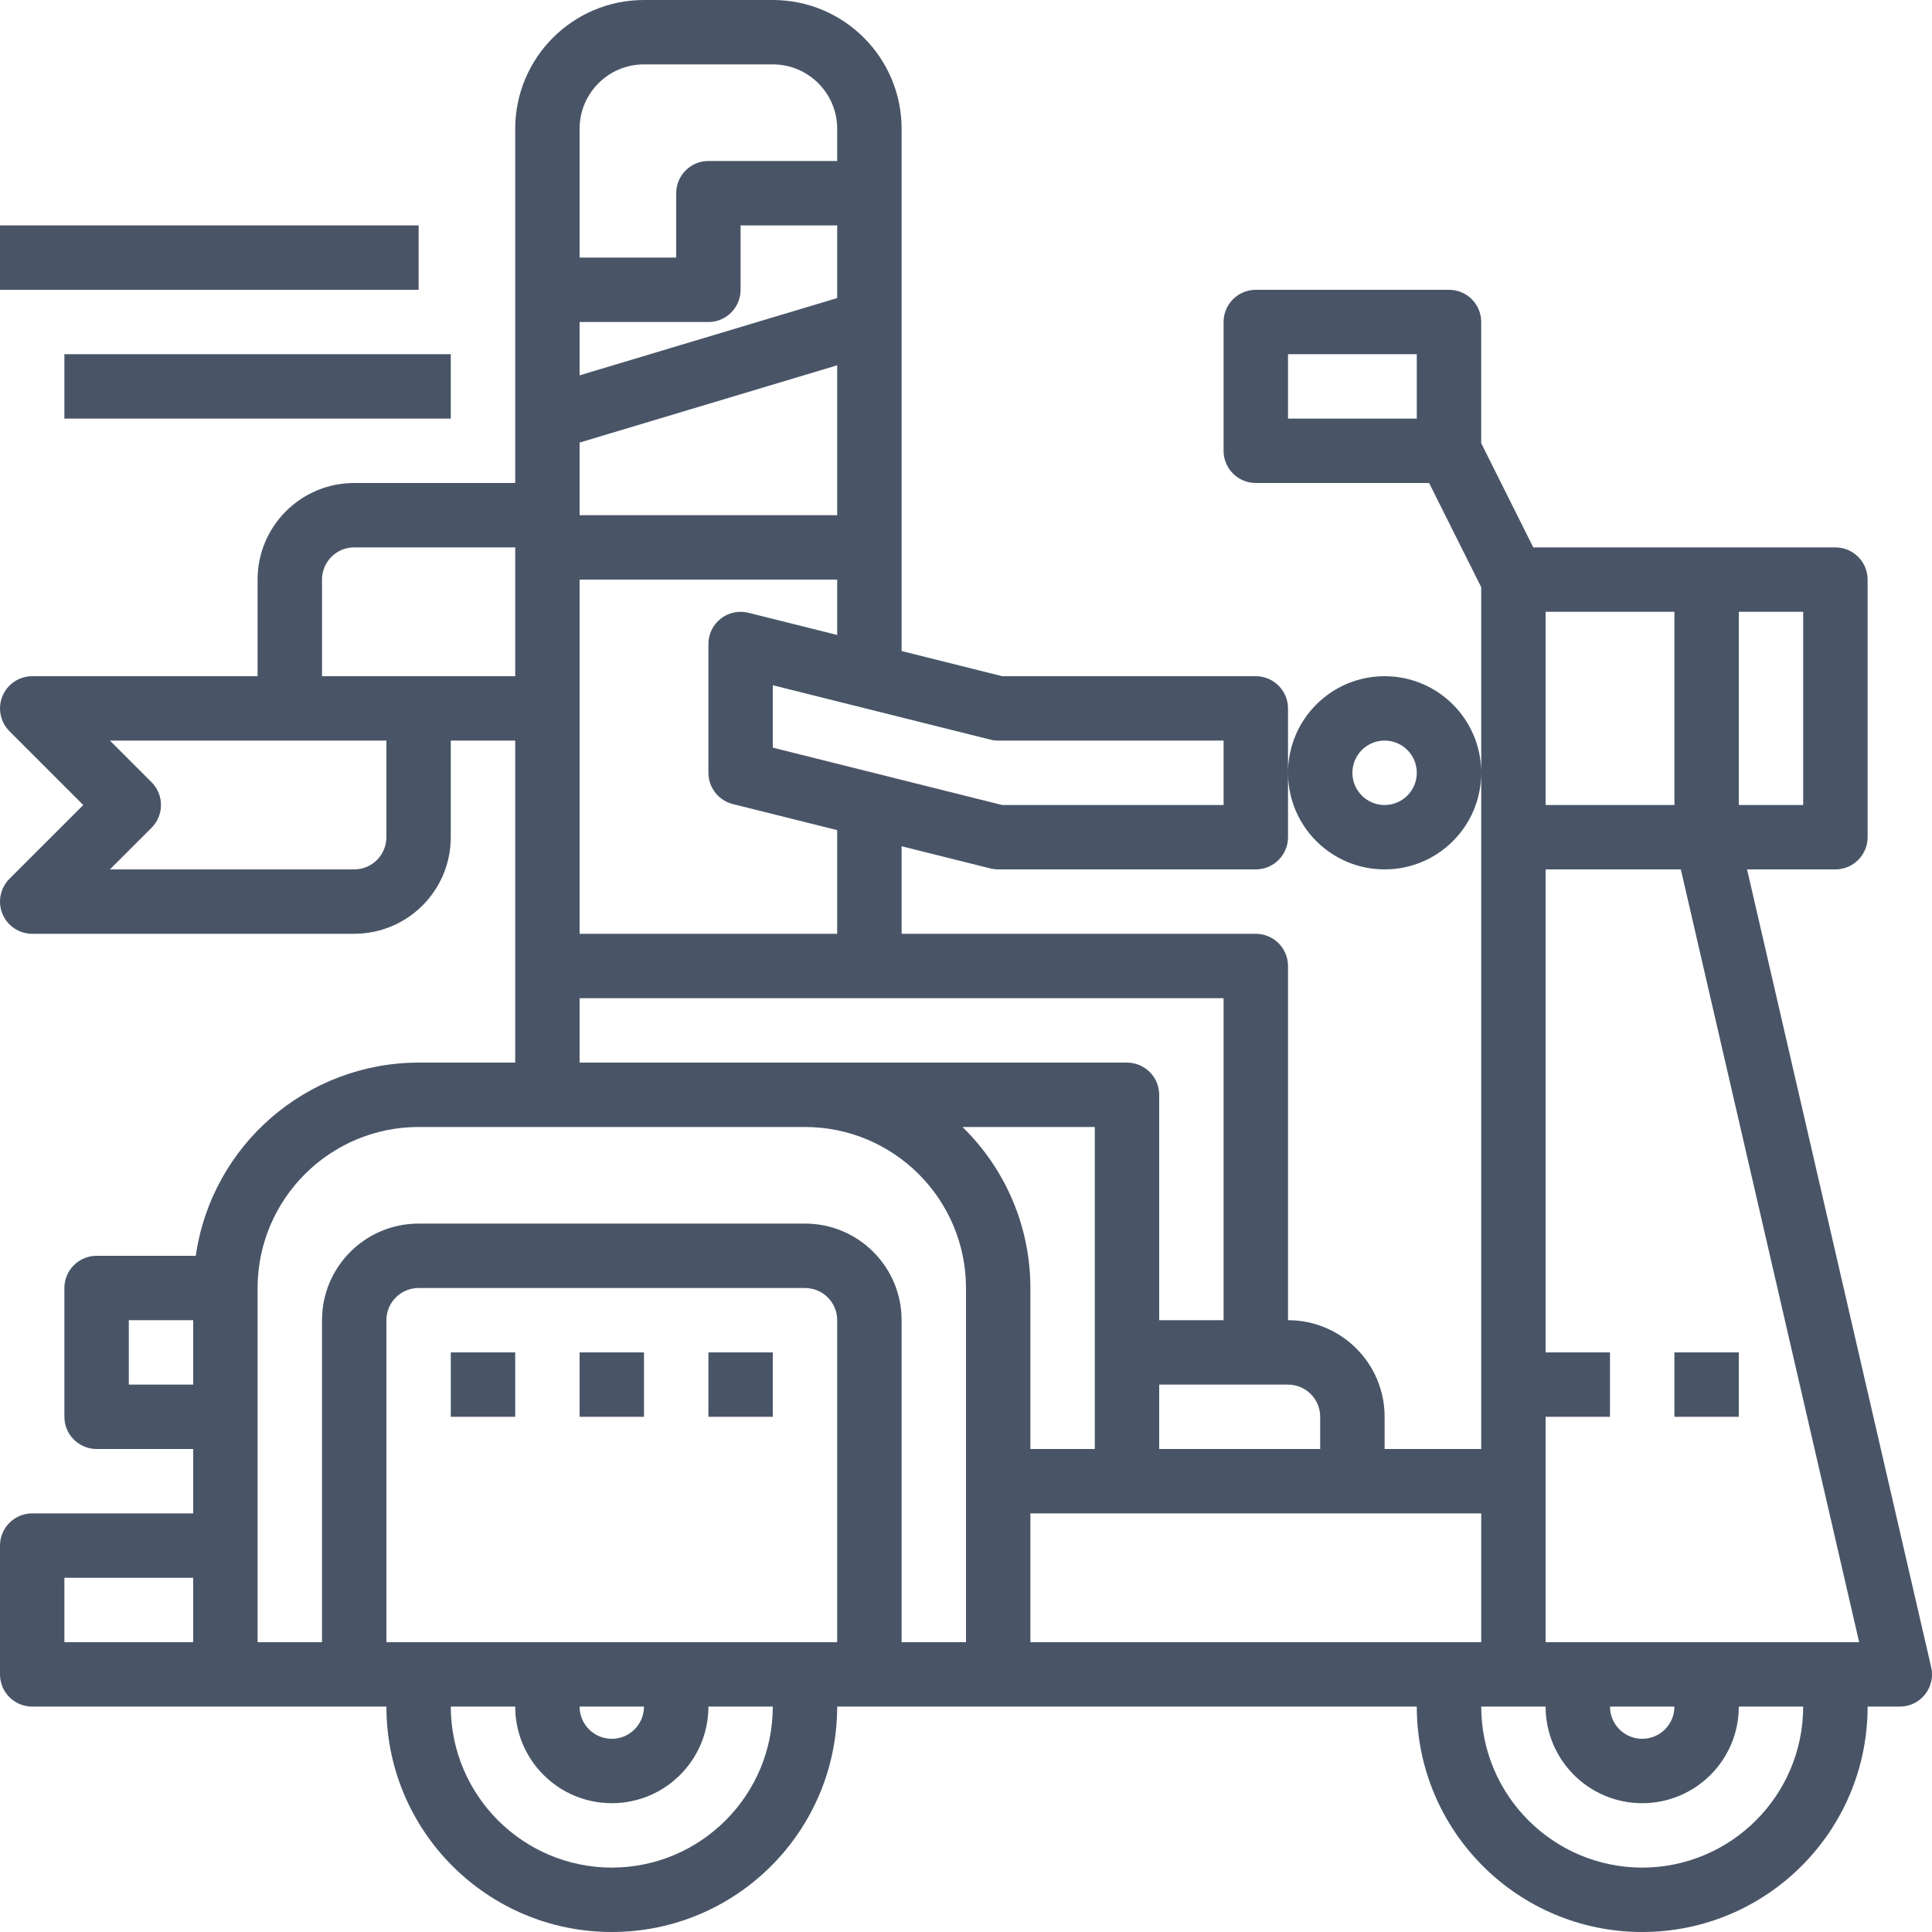 <svg width="40" height="40" viewBox="0 0 40 40" fill="none" xmlns="http://www.w3.org/2000/svg">
<path fill-rule="evenodd" clip-rule="evenodd" d="M38 18H36.171L39.983 34.517C40.029 34.715 39.982 34.923 39.855 35.082C39.729 35.241 39.537 35.334 39.333 35.333H38.667C38.667 37.911 36.577 40 34 40C31.423 40 29.333 37.911 29.333 35.333H17.333C17.333 37.911 15.244 40 12.667 40C10.089 40 8 37.911 8 35.333H0.667C0.298 35.333 0 35.035 0 34.667V32C0 31.632 0.298 31.333 0.667 31.333H4V30H2C1.632 30 1.333 29.701 1.333 29.333V26.667C1.333 26.299 1.632 26 2 26H4.053C4.384 23.706 6.349 22.003 8.667 22H10.667V15.333H9.333V17.333C9.333 18.438 8.438 19.333 7.333 19.333H0.667C0.397 19.333 0.154 19.171 0.051 18.922C-0.052 18.673 0.005 18.386 0.195 18.195L1.724 16.667L0.195 15.138C0.005 14.947 -0.052 14.661 0.051 14.412C0.154 14.162 0.397 14 0.667 14H5.333V12C5.333 10.895 6.229 10 7.333 10H10.667V2.667C10.667 1.194 11.861 0 13.333 0H16C17.473 0 18.667 1.194 18.667 2.667V13.479L20.749 14H26C26.368 14 26.667 14.299 26.667 14.667V15.987C26.674 14.889 27.566 14 28.667 14C29.771 14 30.667 14.895 30.667 16C30.667 17.105 29.771 18 28.667 18C27.566 18 26.674 17.111 26.667 16.013V17.333C26.667 17.701 26.368 18 26 18H20.667C20.612 18 20.558 17.993 20.505 17.98L18.667 17.521V19.333H26C26.368 19.333 26.667 19.632 26.667 20V27.333C27.771 27.333 28.667 28.229 28.667 29.333V30H30.667V12.157L29.588 10H26C25.632 10 25.333 9.702 25.333 9.333V6.667C25.333 6.298 25.632 6 26 6H30C30.368 6 30.667 6.298 30.667 6.667V9.176L31.745 11.333H38C38.368 11.333 38.667 11.632 38.667 12V17.333C38.667 17.701 38.368 18 38 18ZM26.667 8.667H29.333V7.333H26.667V8.667ZM4 32.667V34H1.333V32.667H4ZM2.667 28.667H4V27.333H2.667V28.667ZM36 12.667H37.333V16.667H36V12.667ZM34.667 12.667H32V16.667H34.667V12.667ZM26.667 28.667C27.035 28.667 27.333 28.965 27.333 29.333V30H24V28.667H26.667ZM20.667 15.333C20.612 15.333 20.558 15.327 20.505 15.313L16 14.187V15.479L20.749 16.667H25.333V15.333H20.667ZM12 2.667C12 1.93 12.597 1.333 13.333 1.333H16C16.736 1.333 17.333 1.93 17.333 2.667V3.333H14.667C14.299 3.333 14 3.632 14 4V5.333H12V2.667ZM14.667 6.667H12V7.771L17.333 6.171V4.667H15.333V6C15.333 6.368 15.035 6.667 14.667 6.667ZM17.333 7.563V10.667H12V9.163L17.333 7.563ZM17.333 13.146V12H12V19.333H17.333V17.187L15.171 16.647C14.875 16.572 14.667 16.306 14.667 16V13.333C14.667 13.128 14.761 12.934 14.923 12.808C15.085 12.681 15.296 12.637 15.495 12.687L17.333 13.146ZM25.333 20.667V27.333H24V22.667C24 22.299 23.701 22 23.333 22H12V20.667H25.333ZM7.333 18C7.702 18 8 17.701 8 17.333V15.333H2.276L3.138 16.195C3.398 16.456 3.398 16.878 3.138 17.138L2.276 18H7.333ZM6.667 14V12C6.667 11.632 6.965 11.333 7.333 11.333H10.667V14H6.667ZM9.333 35.333C9.336 37.173 10.827 38.664 12.667 38.667C14.507 38.664 15.998 37.173 16 35.333H14.667C14.667 36.438 13.771 37.333 12.667 37.333C11.562 37.333 10.667 36.438 10.667 35.333H9.333ZM13.333 35.333C13.333 35.702 13.035 36 12.667 36C12.299 36 12 35.702 12 35.333H13.333ZM8 34H17.333V27.333C17.333 26.965 17.035 26.667 16.667 26.667H8.667C8.298 26.667 8 26.965 8 27.333V34ZM20 34H18.667V27.333C18.667 26.229 17.771 25.333 16.667 25.333H8.667C7.562 25.333 6.667 26.229 6.667 27.333V34H5.333V26.667C5.336 24.827 6.827 23.335 8.667 23.333H16.667C18.507 23.335 19.998 24.827 20 26.667V34ZM22.667 23.333H19.927C20.826 24.209 21.334 25.411 21.333 26.667V30H22.667V23.333ZM30.667 35.333C30.669 37.173 32.16 38.664 34 38.667C35.84 38.664 37.331 37.173 37.333 35.333H36C36 36.438 35.105 37.333 34 37.333C32.895 37.333 32 36.438 32 35.333H30.667ZM34.667 35.333C34.667 35.702 34.368 36 34 36C33.632 36 33.333 35.702 33.333 35.333H34.667ZM32 29.333V34H38.492L34.8 18H32V28H33.333V29.333H32ZM30.667 34H21.333V31.333H30.667V34ZM10.667 28H9.333V29.333H10.667V28ZM36 28H34.667V29.333H36V28ZM12 28H13.333V29.333H12V28ZM16 28H14.667V29.333H16V28ZM28.667 15.333C29.035 15.333 29.333 15.632 29.333 16C29.333 16.368 29.035 16.667 28.667 16.667C28.298 16.667 28 16.368 28 16C28 15.632 28.298 15.333 28.667 15.333ZM0 4.667H8.667V6H0V4.667ZM9.333 7.333H1.333V8.667H9.333V7.333Z" fill="#495567"/>
</svg>
